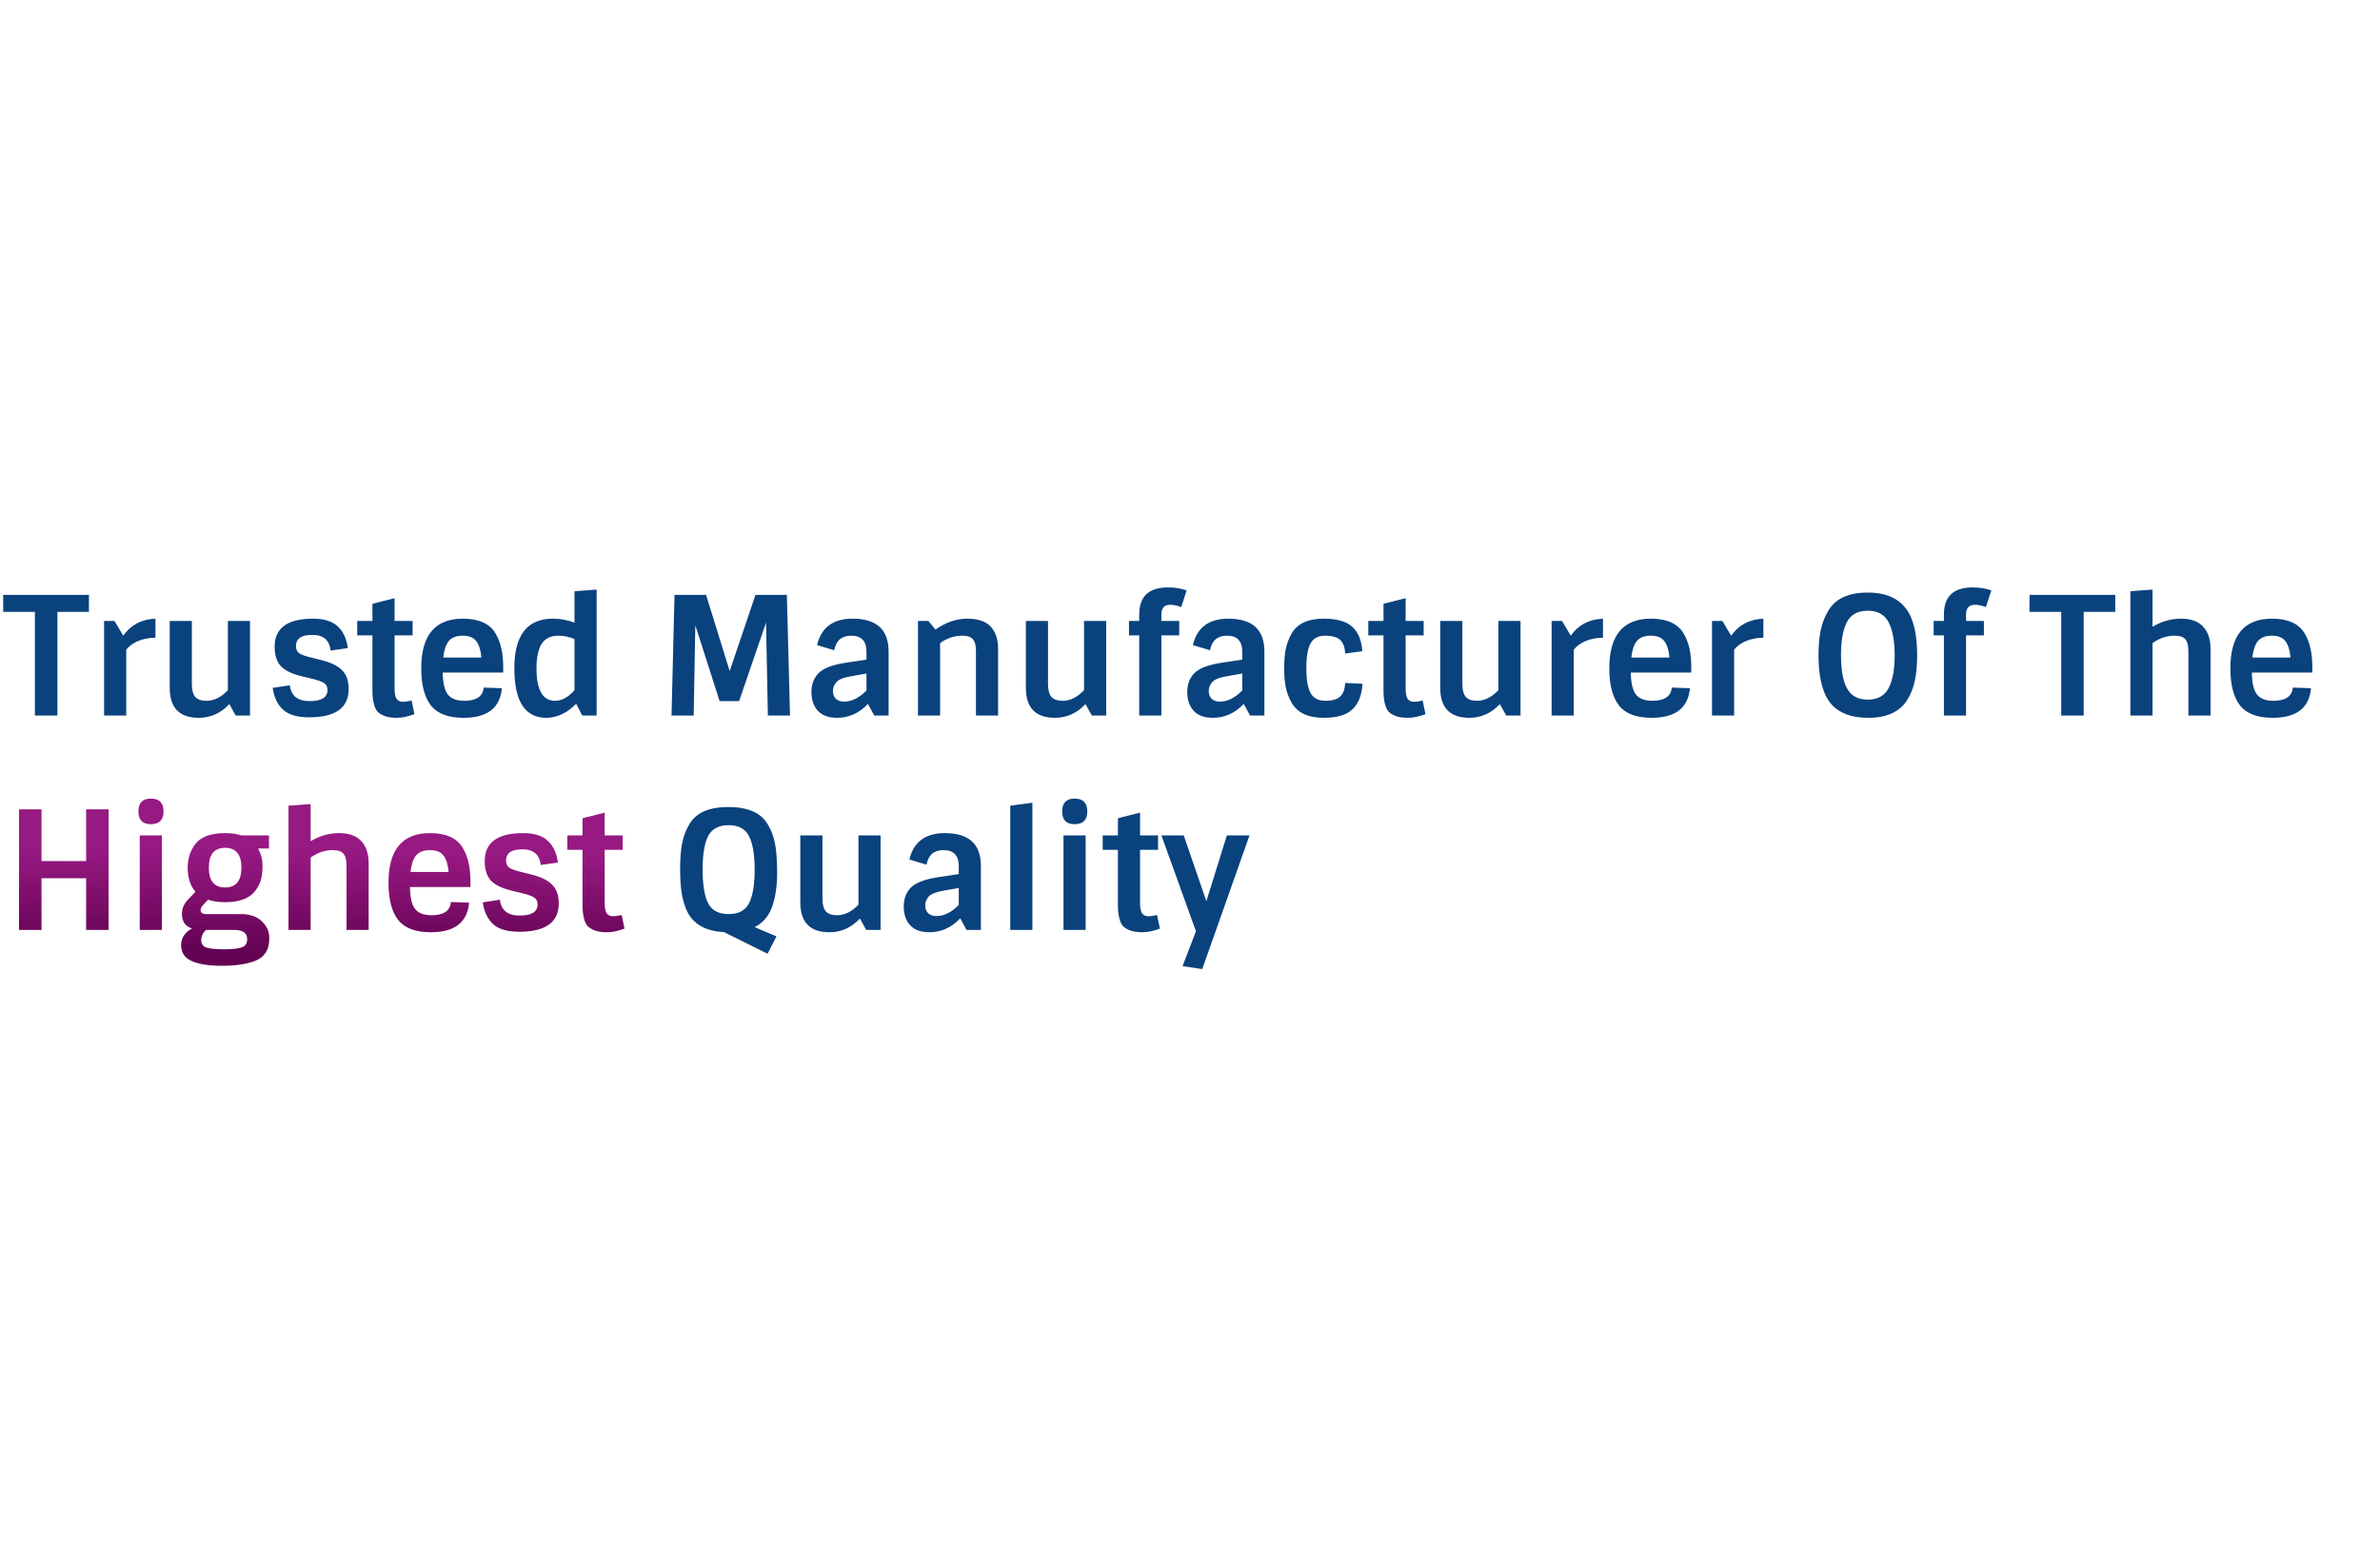 <svg  width="200" height="130" viewBox="0 0 677 127" fill="none" xmlns="http://www.w3.org/2000/svg">
<path d="M0.906 17.531V12.69H25.299V17.531H16.322V47H9.93V17.531H0.906ZM35.904 47H29.607V20.116H32.568L35.059 24.299C37.221 21.228 40.276 19.615 44.224 19.458V24.863C40.526 24.957 37.753 26.085 35.904 28.247V47ZM56.548 47.658C51.033 47.658 48.276 44.807 48.276 39.104V20.116H54.574V38.07C54.574 39.699 54.888 40.906 55.514 41.689C56.172 42.441 57.253 42.817 58.757 42.817C60.888 42.817 62.909 41.814 64.82 39.809V20.116H71.118V47H67.029L65.243 43.757C62.799 46.358 59.901 47.658 56.548 47.658ZM99.18 39.48C99.18 44.838 95.42 47.517 87.9 47.517C84.61 47.517 82.166 46.812 80.568 45.402C78.97 43.961 77.967 41.877 77.56 39.151L82.448 38.399C82.793 41.407 84.657 42.911 88.041 42.911C91.456 42.911 93.164 41.846 93.164 39.715C93.164 38.838 92.819 38.18 92.13 37.741C91.472 37.302 90.125 36.848 88.088 36.378L85.926 35.861C83.137 35.203 81.132 34.247 79.91 32.994C78.719 31.709 78.124 29.861 78.124 27.448C78.124 22.121 81.759 19.458 89.028 19.458C92.161 19.458 94.496 20.179 96.031 21.62C97.598 23.03 98.569 25.098 98.945 27.824L94.057 28.529C93.712 25.552 91.973 24.064 88.84 24.064C85.738 24.064 84.187 25.129 84.187 27.26C84.187 28.137 84.485 28.811 85.08 29.281C85.707 29.72 86.96 30.158 88.84 30.597L91.284 31.208C94.073 31.897 96.078 32.869 97.3 34.122C98.553 35.344 99.18 37.13 99.18 39.48ZM101.619 24.205V20.116H105.943V15.228L112.241 13.63V20.116H117.364V24.205H112.241V39.386C112.241 40.733 112.429 41.689 112.805 42.253C113.213 42.817 113.792 43.099 114.544 43.099C115.328 43.099 116.174 42.974 117.082 42.723L117.881 46.624C116.033 47.313 114.372 47.658 112.899 47.658C111.458 47.658 110.299 47.486 109.421 47.141C108.544 46.796 107.886 46.405 107.447 45.966C107.009 45.496 106.68 44.869 106.46 44.086C106.116 42.989 105.943 41.626 105.943 39.997V24.205H101.619ZM131.857 47.658C127.533 47.658 124.446 46.499 122.598 44.18C120.749 41.83 119.825 38.289 119.825 33.558C119.825 24.158 123.773 19.458 131.669 19.458C136.212 19.458 139.314 20.868 140.975 23.688C142.416 26.101 143.137 29.234 143.137 33.088V34.78H125.935C125.966 37.725 126.452 39.809 127.392 41.031C128.332 42.222 129.883 42.817 132.045 42.817C135.523 42.817 137.371 41.564 137.591 39.057L142.761 39.245C142.259 44.854 138.625 47.658 131.857 47.658ZM135.476 25.85C134.692 24.816 133.408 24.299 131.622 24.299C129.836 24.299 128.52 24.8 127.674 25.803C126.859 26.774 126.326 28.341 126.076 30.503H136.933C136.745 28.404 136.259 26.853 135.476 25.85ZM155.379 47.658C149.332 47.658 146.308 42.958 146.308 33.558C146.308 24.158 149.974 19.458 157.306 19.458C159.374 19.458 161.411 19.834 163.416 20.586V11.656L169.714 11.186V47H165.625L163.886 43.663C161.286 46.326 158.45 47.658 155.379 47.658ZM157.87 42.817C159.813 42.817 161.662 41.814 163.416 39.809V25.239C161.881 24.612 160.377 24.299 158.904 24.299C156.648 24.299 155.035 25.082 154.063 26.649C153.092 28.216 152.606 30.519 152.606 33.558C152.606 39.731 154.361 42.817 157.87 42.817ZM214.896 12.69H223.826L224.719 47H218.421L217.904 20.586L210.243 42.911H204.697L197.788 21.338L197.318 47H191.02L191.866 12.69H200.843L207.564 34.357L214.896 12.69ZM242.521 19.458C249.352 19.458 252.767 22.576 252.767 28.811V47H248.678L246.892 43.71C244.386 46.342 241.456 47.658 238.103 47.658C235.722 47.658 233.905 47 232.651 45.684C231.429 44.337 230.818 42.551 230.818 40.326C230.818 38.07 231.523 36.253 232.933 34.874C234.343 33.495 236.975 32.524 240.829 31.96L246.469 31.114V28.858C246.469 25.819 245.028 24.299 242.145 24.299C239.419 24.299 237.806 25.678 237.304 28.435L232.416 26.978C233.607 21.965 236.975 19.458 242.521 19.458ZM240.124 43.052C242.255 43.052 244.37 42.002 246.469 39.903V35.062L241.957 35.861C239.921 36.206 238.573 36.754 237.915 37.506C237.257 38.258 236.928 39.104 236.928 40.044C236.928 40.984 237.21 41.72 237.774 42.253C238.338 42.786 239.122 43.052 240.124 43.052ZM266.1 22.56C269.046 20.492 272.054 19.458 275.124 19.458C278.226 19.458 280.467 20.226 281.845 21.761C283.224 23.265 283.913 25.349 283.913 28.012V47H277.615V28.67C277.615 27.072 277.318 25.944 276.722 25.286C276.158 24.628 275.156 24.299 273.714 24.299C271.458 24.299 269.359 25.004 267.416 26.414V47H261.118V20.116H264.079L266.1 22.56ZM300.085 47.658C294.571 47.658 291.813 44.807 291.813 39.104V20.116H298.111V38.07C298.111 39.699 298.425 40.906 299.051 41.689C299.709 42.441 300.79 42.817 302.294 42.817C304.425 42.817 306.446 41.814 308.357 39.809V20.116H314.655V47H310.566L308.78 43.757C306.336 46.358 303.438 47.658 300.085 47.658ZM332.847 15.51C331.187 15.51 330.356 16.434 330.356 18.283V20.116H335.432V24.205H330.356V47H324.058V24.205H321.144V20.116H324.058V18.283C324.058 13.144 326.769 10.575 332.189 10.575C334.226 10.575 336.012 10.857 337.547 11.421L335.996 16.168C334.931 15.729 333.881 15.51 332.847 15.51ZM349.419 19.458C356.249 19.458 359.665 22.576 359.665 28.811V47H355.576L353.79 43.71C351.283 46.342 348.353 47.658 345.001 47.658C342.619 47.658 340.802 47 339.549 45.684C338.327 44.337 337.716 42.551 337.716 40.326C337.716 38.07 338.421 36.253 339.831 34.874C341.241 33.495 343.873 32.524 347.727 31.96L353.367 31.114V28.858C353.367 25.819 351.925 24.299 349.043 24.299C346.317 24.299 344.703 25.678 344.202 28.435L339.314 26.978C340.504 21.965 343.873 19.458 349.419 19.458ZM347.022 43.052C349.152 43.052 351.267 42.002 353.367 39.903V35.062L348.855 35.861C346.818 36.206 345.471 36.754 344.813 37.506C344.155 38.258 343.826 39.104 343.826 40.044C343.826 40.984 344.108 41.72 344.672 42.253C345.236 42.786 346.019 43.052 347.022 43.052ZM372.763 26.555C371.979 28.059 371.588 30.393 371.588 33.558C371.588 36.723 371.979 39.057 372.763 40.561C373.577 42.065 374.972 42.817 376.946 42.817C378.951 42.817 380.377 42.41 381.223 41.595C382.1 40.78 382.57 39.496 382.633 37.741L387.568 37.976C387.38 41.172 386.44 43.585 384.748 45.214C383.087 46.843 380.345 47.658 376.523 47.658C372.042 47.658 368.987 46.201 367.358 43.287C366.574 41.877 366.026 40.404 365.713 38.869C365.431 37.334 365.29 35.563 365.29 33.558C365.29 31.521 365.431 29.735 365.713 28.2C366.026 26.633 366.574 25.161 367.358 23.782C368.956 20.899 372.011 19.458 376.523 19.458C380.314 19.458 383.04 20.241 384.701 21.808C386.361 23.343 387.301 25.646 387.521 28.717L382.633 29.375C382.57 27.62 382.1 26.336 381.223 25.521C380.377 24.706 378.951 24.299 376.946 24.299C374.972 24.299 373.577 25.051 372.763 26.555ZM389.219 24.205V20.116H393.543V15.228L399.841 13.63V20.116H404.964V24.205H399.841V39.386C399.841 40.733 400.029 41.689 400.405 42.253C400.812 42.817 401.392 43.099 402.144 43.099C402.927 43.099 403.773 42.974 404.682 42.723L405.481 46.624C403.632 47.313 401.972 47.658 400.499 47.658C399.058 47.658 397.898 47.486 397.021 47.141C396.144 46.796 395.486 46.405 395.047 45.966C394.608 45.496 394.279 44.869 394.06 44.086C393.715 42.989 393.543 41.626 393.543 39.997V24.205H389.219ZM417.952 47.658C412.438 47.658 409.68 44.807 409.68 39.104V20.116H415.978V38.07C415.978 39.699 416.292 40.906 416.918 41.689C417.576 42.441 418.657 42.817 420.161 42.817C422.292 42.817 424.313 41.814 426.224 39.809V20.116H432.522V47H428.433L426.647 43.757C424.203 46.358 421.305 47.658 417.952 47.658ZM447.659 47H441.361V20.116H444.322L446.813 24.299C448.975 21.228 452.03 19.615 455.978 19.458V24.863C452.281 24.957 449.508 26.085 447.659 28.247V47ZM469.807 47.658C465.483 47.658 462.397 46.499 460.548 44.18C458.699 41.83 457.775 38.289 457.775 33.558C457.775 24.158 461.723 19.458 469.619 19.458C474.162 19.458 477.264 20.868 478.925 23.688C480.366 26.101 481.087 29.234 481.087 33.088V34.78H463.885C463.916 37.725 464.402 39.809 465.342 41.031C466.282 42.222 467.833 42.817 469.995 42.817C473.473 42.817 475.322 41.564 475.541 39.057L480.711 39.245C480.21 44.854 476.575 47.658 469.807 47.658ZM473.426 25.85C472.643 24.816 471.358 24.299 469.572 24.299C467.786 24.299 466.47 24.8 465.624 25.803C464.809 26.774 464.277 28.341 464.026 30.503H474.883C474.695 28.404 474.209 26.853 473.426 25.85ZM493.282 47H486.984V20.116H489.945L492.436 24.299C494.598 21.228 497.653 19.615 501.601 19.458V24.863C497.904 24.957 495.131 26.085 493.282 28.247V47ZM542.614 42.441C541.612 44.133 540.155 45.433 538.243 46.342C536.363 47.219 534.17 47.658 531.663 47.658C529.188 47.658 527.12 47.36 525.459 46.765C523.799 46.138 522.451 45.324 521.417 44.321C520.383 43.287 519.553 41.987 518.926 40.42C517.83 37.663 517.281 34.138 517.281 29.845C517.281 27.182 517.485 24.847 517.892 22.842C518.3 20.837 519.005 18.988 520.007 17.296C522.013 13.787 525.773 12.032 531.287 12.032C537.554 12.032 541.69 14.46 543.695 19.317C544.792 22.043 545.34 25.552 545.34 29.845C545.34 32.54 545.137 34.89 544.729 36.895C544.322 38.9 543.617 40.749 542.614 42.441ZM531.287 42.488C534.139 42.488 536.128 41.376 537.256 39.151C538.384 36.926 538.948 33.824 538.948 29.845C538.948 25.866 538.384 22.764 537.256 20.539C536.128 18.314 534.139 17.202 531.287 17.202C528.279 17.202 526.227 18.424 525.13 20.868C524.159 23.093 523.673 26.085 523.673 29.845C523.673 36.112 524.942 40.013 527.48 41.548C528.514 42.175 529.783 42.488 531.287 42.488ZM561.743 15.51C560.082 15.51 559.252 16.434 559.252 18.283V20.116H564.328V24.205H559.252V47H552.954V24.205H550.04V20.116H552.954V18.283C552.954 13.144 555.664 10.575 561.085 10.575C563.121 10.575 564.907 10.857 566.443 11.421L564.892 16.168C563.826 15.729 562.777 15.51 561.743 15.51ZM577.299 17.531V12.69H601.692V17.531H592.715V47H586.323V17.531H577.299ZM612.297 21.761C614.866 20.226 617.561 19.458 620.381 19.458C623.232 19.458 625.347 20.226 626.726 21.761C628.105 23.265 628.794 25.349 628.794 28.012V47H622.496V28.67C622.496 27.072 622.198 25.944 621.603 25.286C621.039 24.628 620.036 24.299 618.595 24.299C616.339 24.299 614.24 25.004 612.297 26.414V47H605.999V11.656L612.297 11.186V21.761ZM646.47 47.658C642.146 47.658 639.06 46.499 637.211 44.18C635.362 41.83 634.438 38.289 634.438 33.558C634.438 24.158 638.386 19.458 646.282 19.458C650.825 19.458 653.927 20.868 655.588 23.688C657.029 26.101 657.75 29.234 657.75 33.088V34.78H640.548C640.579 37.725 641.065 39.809 642.005 41.031C642.945 42.222 644.496 42.817 646.658 42.817C650.136 42.817 651.985 41.564 652.204 39.057L657.374 39.245C656.873 44.854 653.238 47.658 646.47 47.658ZM650.089 25.85C649.306 24.816 648.021 24.299 646.235 24.299C644.449 24.299 643.133 24.8 642.287 25.803C641.472 26.774 640.94 28.341 640.689 30.503H651.546C651.358 28.404 650.872 26.853 650.089 25.85ZM194.972 101.561C194.408 100.057 194.016 98.459 193.797 96.767C193.578 95.075 193.468 92.929 193.468 90.328C193.468 87.727 193.656 85.409 194.032 83.372C194.439 81.304 195.144 79.455 196.147 77.826C197.15 76.197 198.56 74.99 200.377 74.207C202.226 73.424 204.513 73.032 207.239 73.032C209.965 73.032 212.252 73.439 214.101 74.254C215.95 75.037 217.36 76.244 218.331 77.873C219.334 79.471 220.039 81.304 220.446 83.372C220.853 85.409 221.057 88.244 221.057 91.879C221.057 95.514 220.587 98.678 219.647 101.373C218.707 104.036 217.046 105.979 214.665 107.201L220.869 109.833L218.331 114.768L205.923 108.611C200.22 108.329 196.57 105.979 194.972 101.561ZM199.86 90.845C199.86 95.106 200.377 98.287 201.411 100.386C202.476 102.454 204.419 103.488 207.239 103.488C210.09 103.488 212.033 102.454 213.067 100.386C214.132 98.287 214.665 95.106 214.665 90.845C214.665 86.584 214.132 83.419 213.067 81.351C212.033 79.252 210.09 78.202 207.239 78.202C204.419 78.202 202.476 79.252 201.411 81.351C200.377 83.419 199.86 86.584 199.86 90.845ZM235.919 108.658C230.405 108.658 227.647 105.807 227.647 100.104V81.116H233.945V99.07C233.945 100.699 234.259 101.906 234.885 102.689C235.543 103.441 236.624 103.817 238.128 103.817C240.259 103.817 242.28 102.814 244.191 100.809V81.116H250.489V108H246.4L244.614 104.757C242.17 107.358 239.272 108.658 235.919 108.658ZM268.775 80.458C275.606 80.458 279.021 83.576 279.021 89.811V108H274.932L273.146 104.71C270.639 107.342 267.71 108.658 264.357 108.658C261.976 108.658 260.158 108 258.905 106.684C257.683 105.337 257.072 103.551 257.072 101.326C257.072 99.07 257.777 97.253 259.187 95.874C260.597 94.495 263.229 93.524 267.083 92.96L272.723 92.114V89.858C272.723 86.819 271.282 85.299 268.399 85.299C265.673 85.299 264.059 86.678 263.558 89.435L258.67 87.978C259.861 82.965 263.229 80.458 268.775 80.458ZM266.378 104.052C268.509 104.052 270.624 103.002 272.723 100.903V96.062L268.211 96.861C266.174 97.206 264.827 97.754 264.169 98.506C263.511 99.258 263.182 100.104 263.182 101.044C263.182 101.984 263.464 102.72 264.028 103.253C264.592 103.786 265.375 104.052 266.378 104.052ZM293.67 108H287.372V72.656L293.67 71.81V108ZM302.519 81.116H308.817V108H302.519V81.116ZM305.668 77.92C303.318 77.92 302.143 76.714 302.143 74.301C302.143 71.857 303.318 70.635 305.668 70.635C308.08 70.635 309.287 71.857 309.287 74.301C309.287 76.714 308.08 77.92 305.668 77.92ZM313.67 85.205V81.116H317.994V76.228L324.292 74.63V81.116H329.415V85.205H324.292V100.386C324.292 101.733 324.48 102.689 324.856 103.253C325.263 103.817 325.843 104.099 326.595 104.099C327.378 104.099 328.224 103.974 329.133 103.723L329.932 107.624C328.083 108.313 326.423 108.658 324.95 108.658C323.509 108.658 322.349 108.486 321.472 108.141C320.595 107.796 319.937 107.405 319.498 106.966C319.059 106.496 318.73 105.869 318.511 105.086C318.166 103.989 317.994 102.626 317.994 100.997V85.205H313.67ZM341.981 119.139L336.388 118.293L340.195 108.376L330.372 81.116H336.717L343.156 99.822L348.984 81.116H355.423L341.981 119.139Z" fill="#09427D"/>
<path d="M24.5 73.69H30.892V108H24.5V93.289H11.81V108H5.418V73.69H11.81V88.401H24.5V73.69ZM39.75 81.116H46.048V108H39.75V81.116ZM42.899 77.92C40.549 77.92 39.374 76.714 39.374 74.301C39.374 71.857 40.549 70.635 42.899 70.635C45.312 70.635 46.518 71.857 46.518 74.301C46.518 76.714 45.312 77.92 42.899 77.92ZM72.615 96.861C71.895 97.864 70.798 98.663 69.326 99.258C67.853 99.822 66.114 100.104 64.109 100.104C62.135 100.104 60.489 99.869 59.173 99.399L57.858 100.809C57.325 101.342 57.059 101.859 57.059 102.36C57.059 103.112 57.575 103.488 58.609 103.488H68.621C71.096 103.488 73.038 104.162 74.448 105.509C75.89 106.856 76.611 108.439 76.611 110.256C76.611 112.073 76.234 113.515 75.483 114.58C74.731 115.645 73.65 116.429 72.24 116.93C69.858 117.776 66.803 118.199 63.075 118.199C59.377 118.199 56.526 117.745 54.52 116.836C52.515 115.959 51.513 114.439 51.513 112.277C51.513 111.243 51.81 110.303 52.406 109.457C53.001 108.642 53.737 108.016 54.614 107.577C52.703 106.982 51.748 105.587 51.748 103.394C51.748 101.953 52.312 100.621 53.44 99.399L55.602 97.143C54.129 95.451 53.392 93.164 53.392 90.281C53.392 87.743 54.082 85.55 55.461 83.701C57.027 81.539 59.879 80.458 64.014 80.458C65.8 80.458 67.352 80.677 68.668 81.116H76.516V84.829H73.415C74.26 86.364 74.683 87.978 74.683 89.67C74.683 91.331 74.527 92.694 74.213 93.759C73.9 94.824 73.368 95.858 72.615 96.861ZM64.014 84.641C60.944 84.641 59.408 86.521 59.408 90.281C59.408 94.041 60.944 95.921 64.014 95.921C67.117 95.921 68.668 94.041 68.668 90.281C68.668 86.521 67.117 84.641 64.014 84.641ZM57.246 110.867C57.246 111.995 57.748 112.716 58.751 113.029C59.785 113.342 61.477 113.499 63.827 113.499C66.177 113.499 67.837 113.311 68.808 112.935C69.811 112.59 70.312 111.823 70.312 110.632C70.312 108.877 69.091 108 66.647 108H58.609C57.701 108.815 57.246 109.77 57.246 110.867ZM88.366 82.761C90.936 81.226 93.63 80.458 96.45 80.458C99.302 80.458 101.417 81.226 102.795 82.761C104.174 84.265 104.863 86.349 104.863 89.012V108H98.565V89.67C98.565 88.072 98.268 86.944 97.672 86.286C97.108 85.628 96.106 85.299 94.664 85.299C92.408 85.299 90.309 86.004 88.366 87.414V108H82.068V72.656L88.366 72.186V82.761ZM122.539 108.658C118.215 108.658 115.129 107.499 113.28 105.18C111.432 102.83 110.507 99.289 110.507 94.558C110.507 85.158 114.455 80.458 122.351 80.458C126.895 80.458 129.997 81.868 131.657 84.688C133.099 87.101 133.819 90.234 133.819 94.088V95.78H116.617C116.649 98.725 117.134 100.809 118.074 102.031C119.014 103.222 120.565 103.817 122.727 103.817C126.205 103.817 128.054 102.564 128.273 100.057L133.443 100.245C132.942 105.854 129.307 108.658 122.539 108.658ZM126.158 86.85C125.375 85.816 124.09 85.299 122.304 85.299C120.518 85.299 119.202 85.8 118.356 86.803C117.542 87.774 117.009 89.341 116.758 91.503H127.615C127.427 89.404 126.942 87.853 126.158 86.85ZM158.94 100.48C158.94 105.838 155.18 108.517 147.66 108.517C144.37 108.517 141.926 107.812 140.328 106.402C138.73 104.961 137.727 102.877 137.32 100.151L142.208 99.399C142.552 102.407 144.417 103.911 147.801 103.911C151.216 103.911 152.924 102.846 152.924 100.715C152.924 99.838 152.579 99.18 151.89 98.741C151.232 98.302 149.884 97.848 147.848 97.378L145.686 96.861C142.897 96.203 140.892 95.247 139.67 93.994C138.479 92.709 137.884 90.861 137.884 88.448C137.884 83.121 141.518 80.458 148.788 80.458C151.921 80.458 154.255 81.179 155.791 82.62C157.357 84.03 158.329 86.098 158.705 88.824L153.817 89.529C153.472 86.552 151.733 85.064 148.6 85.064C145.498 85.064 143.947 86.129 143.947 88.26C143.947 89.137 144.244 89.811 144.84 90.281C145.466 90.72 146.72 91.158 148.6 91.597L151.044 92.208C153.832 92.897 155.838 93.869 157.06 95.122C158.313 96.344 158.94 98.13 158.94 100.48ZM161.379 85.205V81.116H165.703V76.228L172.001 74.63V81.116H177.124V85.205H172.001V100.386C172.001 101.733 172.189 102.689 172.565 103.253C172.972 103.817 173.552 104.099 174.304 104.099C175.087 104.099 175.933 103.974 176.842 103.723L177.641 107.624C175.792 108.313 174.132 108.658 172.659 108.658C171.218 108.658 170.058 108.486 169.181 108.141C168.304 107.796 167.646 107.405 167.207 106.966C166.768 106.496 166.439 105.869 166.22 105.086C165.875 103.989 165.703 102.626 165.703 100.997V85.205H161.379Z" fill="url(#paint0_linear_21_22)"/>
<defs>
<linearGradient id="paint0_linear_21_22" x1="221.886" y1="87" x2="221.549" y2="115.005" gradientUnits="userSpaceOnUse">
<stop stop-color="#8C0075" stop-opacity="0.9"/>
<stop offset="1" stop-color="#640354"/>
</linearGradient>
</defs>
</svg>

